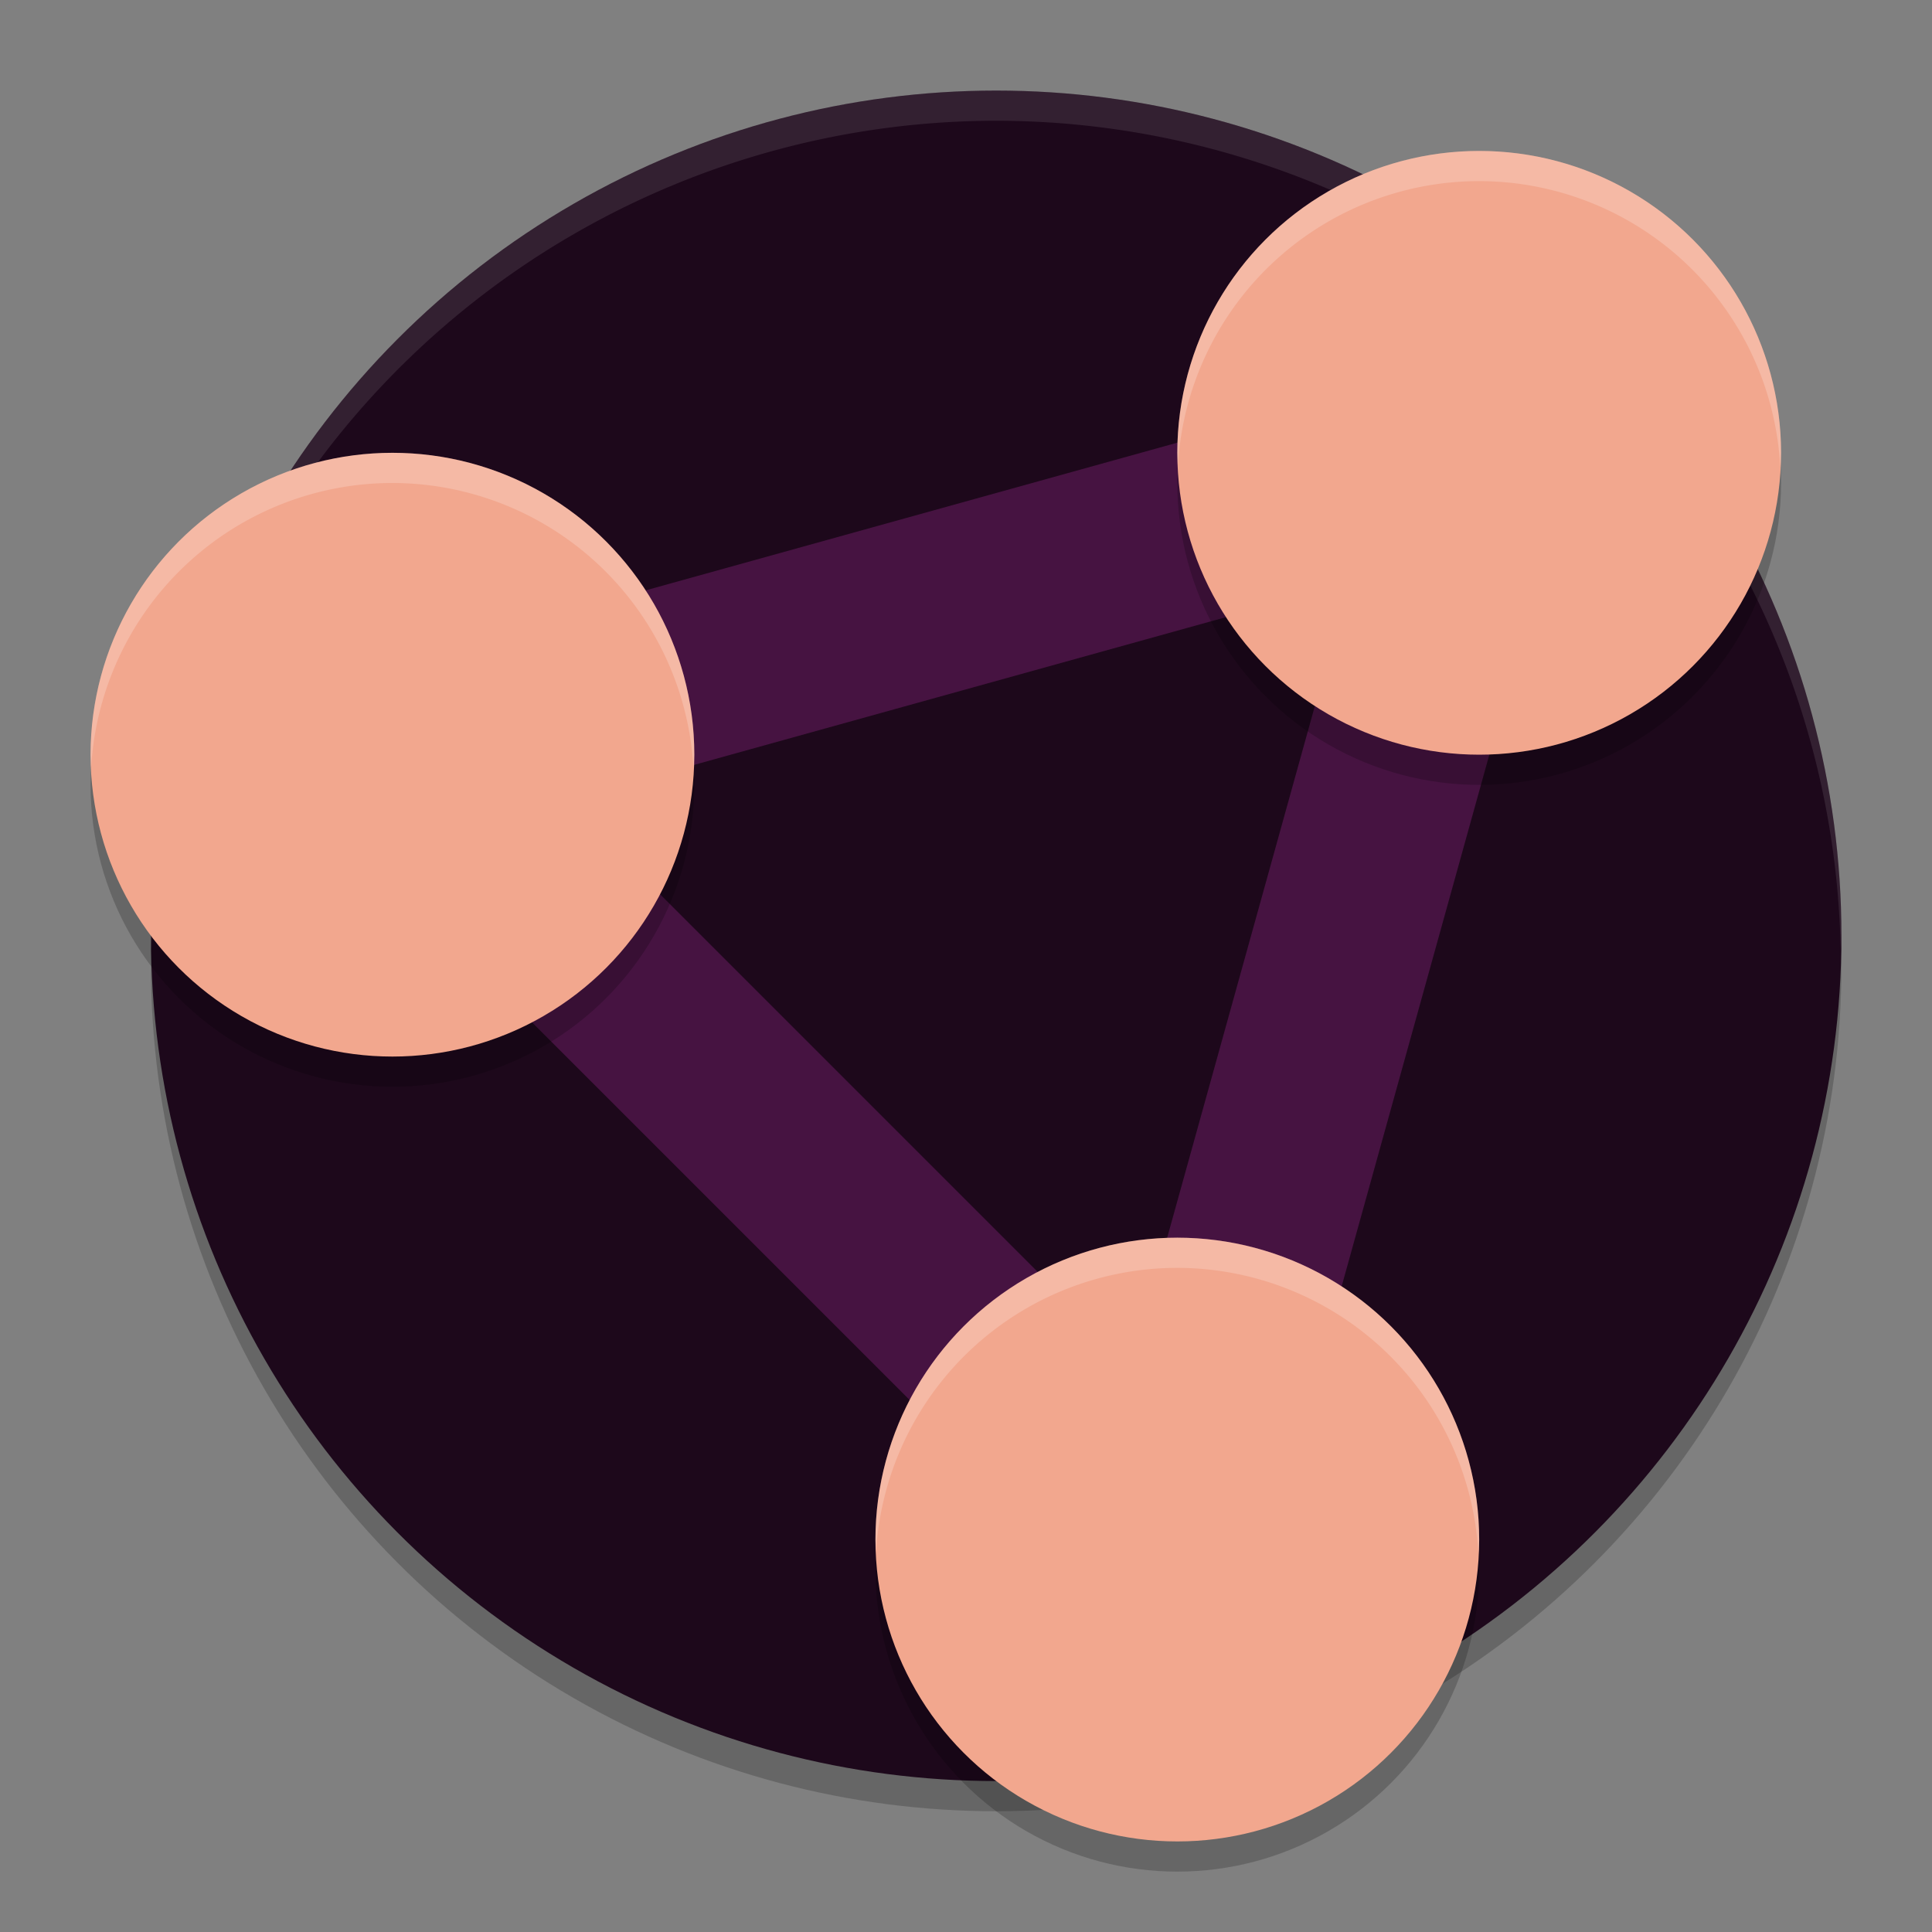 <svg xmlns="http://www.w3.org/2000/svg" width="64" height="64" version="1.1">
 <rect width="100%" height="100%" fill="#808080" stroke="none"/>
 <circle style="opacity:0.2" cx="33" cy="32" r="28"/>
 <circle style="fill:#1d081b" cx="33" cy="31" r="28"/>
 <path style="opacity:0.1;fill:#ffffff" d="M 33 3 A 28 28 0 0 0 5 31 A 28 28 0 0 0 5.018 31.492 A 28 28 0 0 1 33 4 A 28 28 0 0 1 60.975 31.492 A 28 28 0 0 0 61 31 A 28 28 0 0 0 33 3 z"/>
 <path style="fill:none;stroke:#461341;stroke-width:6" d="M 39,51 13,25 49,15 Z"/>
 <circle style="opacity:0.2" cx="13" cy="26" r="10"/>
 <circle style="fill:#f2a78e" cx="13" cy="25" r="10"/>
 <circle style="opacity:0.2" cx="49" cy="16" r="10"/>
 <circle style="fill:#f2a78e" cx="49" cy="15" r="10"/>
 <circle style="opacity:0.2" cx="39" cy="52" r="10"/>
 <circle style="fill:#f2a78e" cx="39" cy="51" r="10"/>
 <path style="opacity:0.2;fill:#ffffff" d="M 49 5 A 10 10 0 0 0 39 15 A 10 10 0 0 0 39.021 15.414 A 10 10 0 0 1 49 6 A 10 10 0 0 1 58.973 15.475 A 10 10 0 0 0 59 15 A 10 10 0 0 0 49 5 z M 13 15 A 10 10 0 0 0 3 25 A 10 10 0 0 0 3.021 25.414 A 10 10 0 0 1 13 16 A 10 10 0 0 1 22.973 25.475 A 10 10 0 0 0 23 25 A 10 10 0 0 0 13 15 z M 39 41 A 10 10 0 0 0 29 51 A 10 10 0 0 0 29.021 51.414 A 10 10 0 0 1 39 42 A 10 10 0 0 1 48.973 51.475 A 10 10 0 0 0 49 51 A 10 10 0 0 0 39 41 z"/>
</svg>
